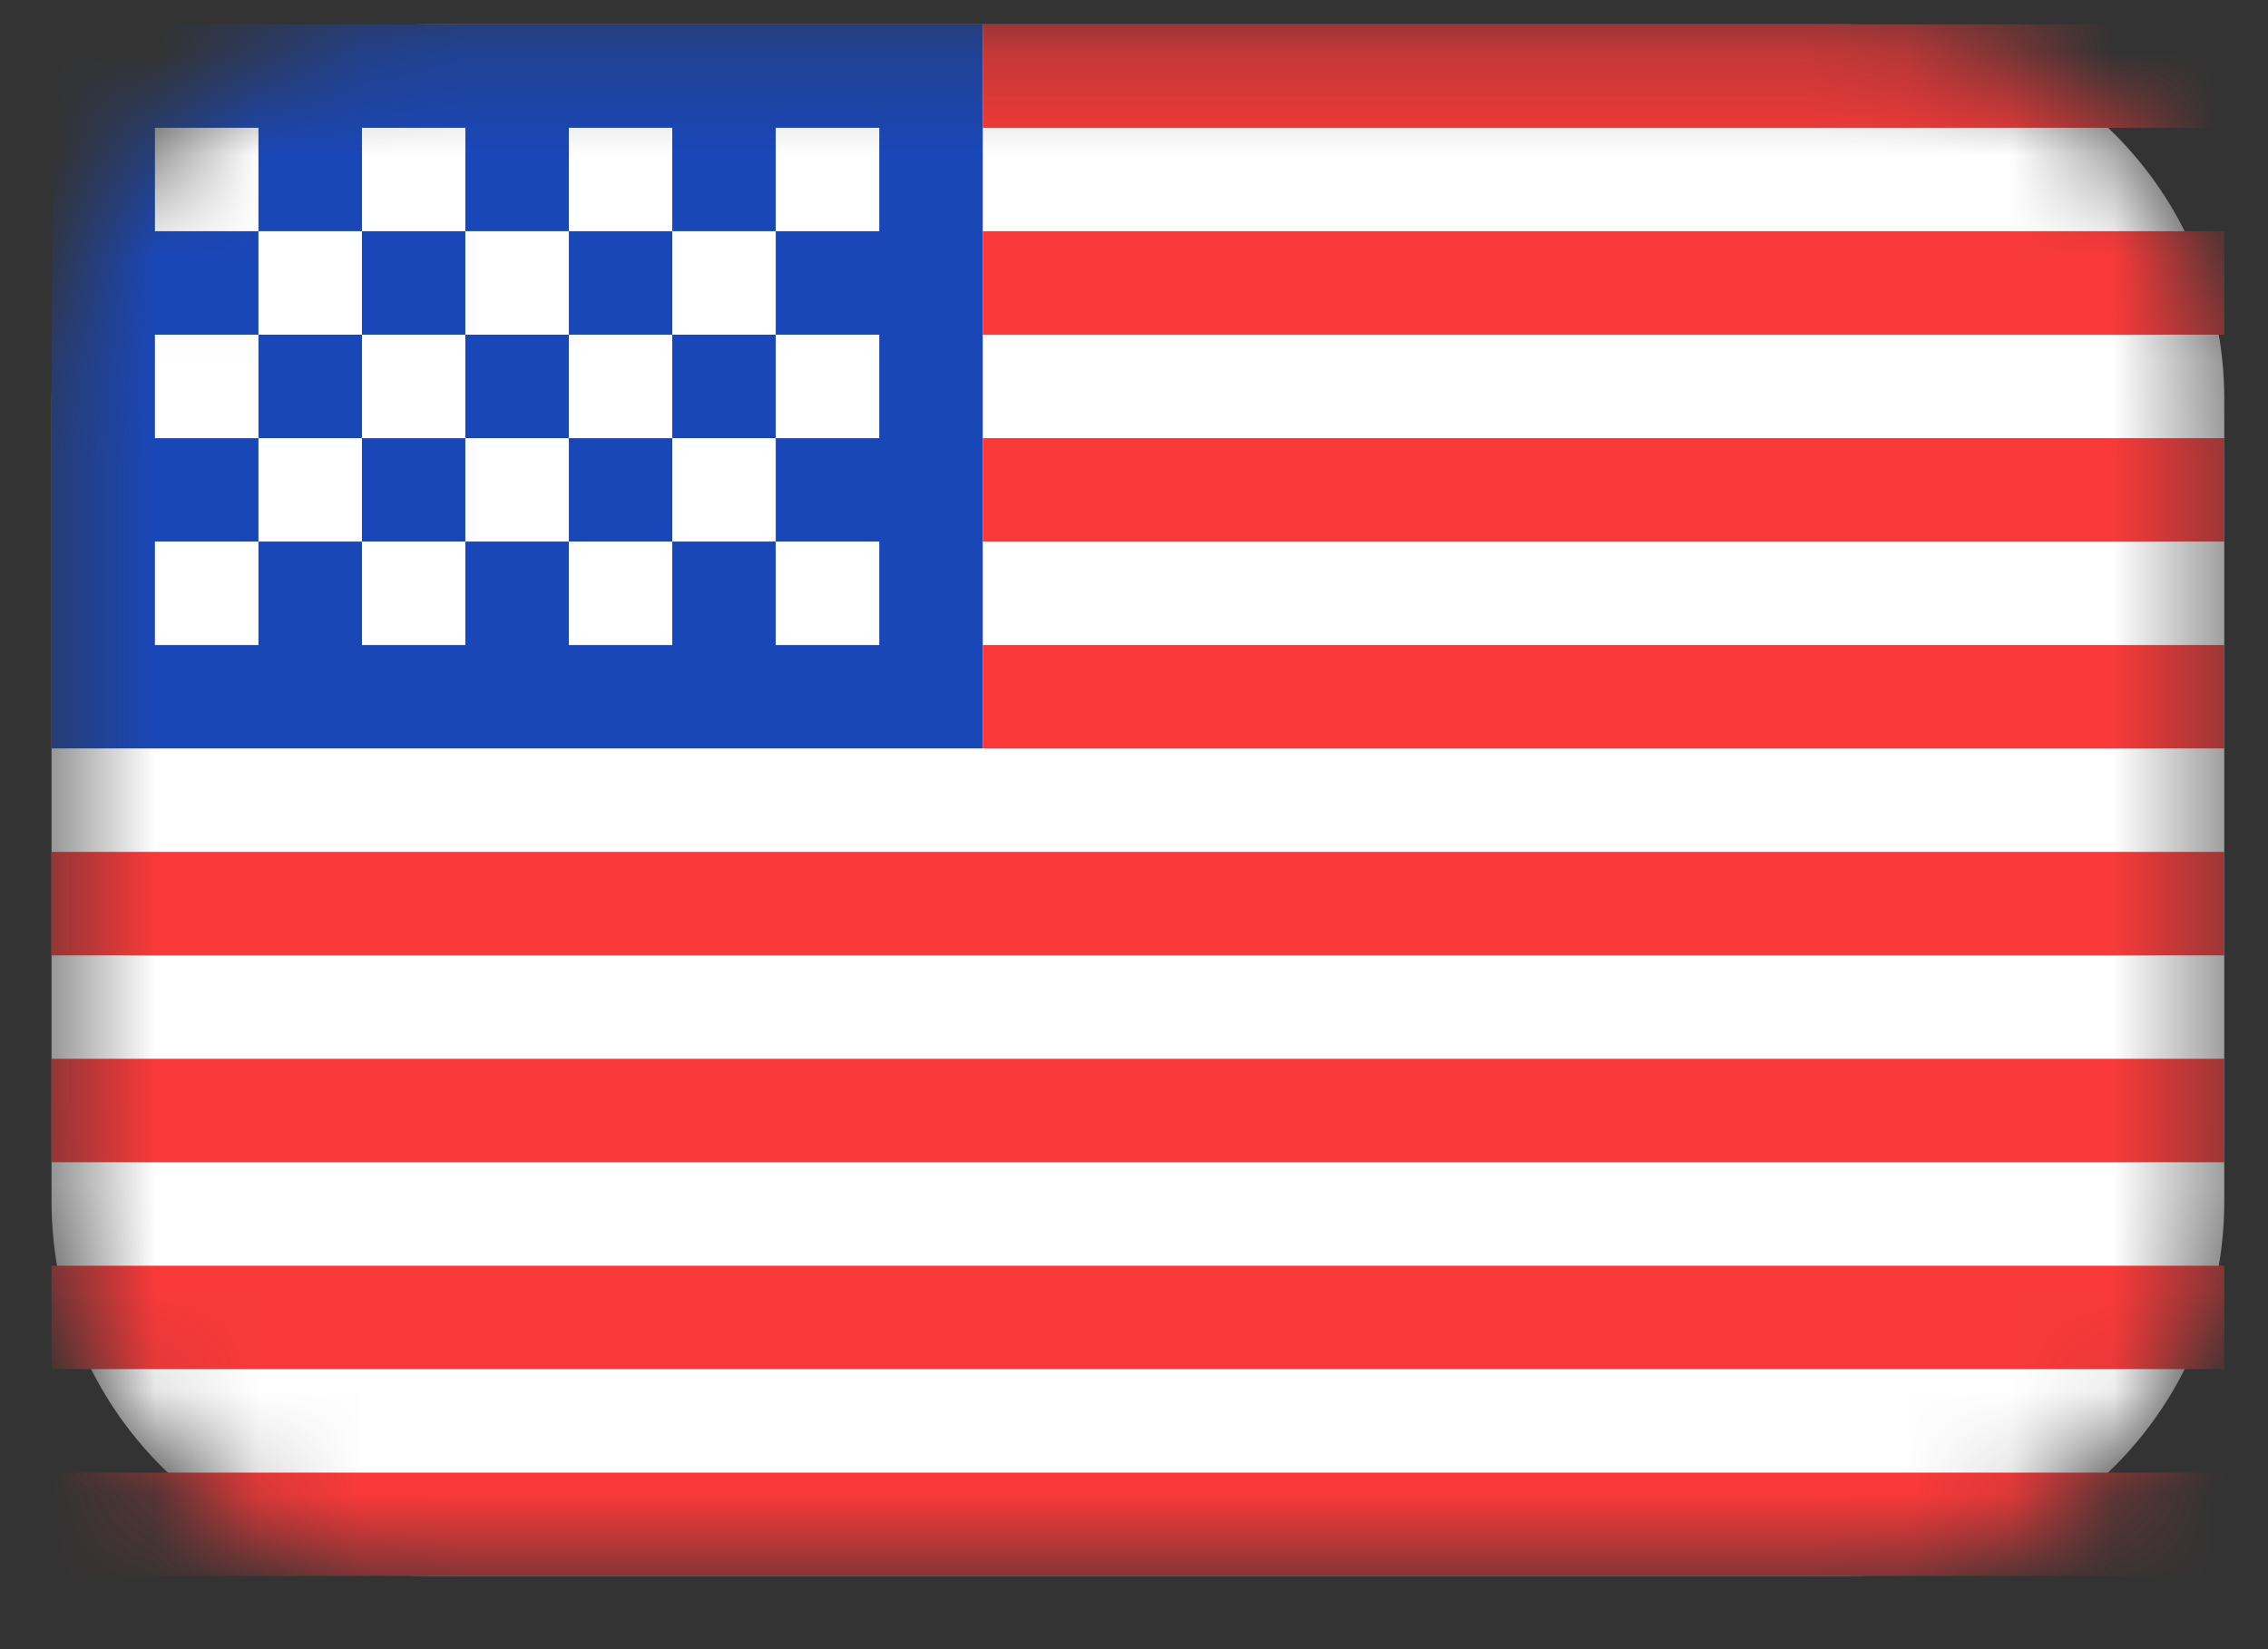 <svg width="22" height="16" viewBox="0 0 22 16" fill="none" xmlns="http://www.w3.org/2000/svg">
<rect x="0" y="0" width="22" height="16" fill="#333333" stroke="none"/>
<mask id="mask0_22_4669" style="mask-type:luminance" maskUnits="userSpaceOnUse" x="0" y="0" width="22" height="16">
<path d="M17.941 0.236H4.135C2.127 0.236 0.5 1.863 0.5 3.871V11.656C0.5 13.663 2.127 15.29 4.135 15.29H17.941C19.949 15.29 21.576 13.663 21.576 11.656V3.871C21.576 1.863 19.949 0.236 17.941 0.236Z" fill="white"/>
</mask>
<g mask="url(#mask0_22_4669)">
<path d="M17.941 0.236H4.135C2.127 0.236 0.5 1.863 0.5 3.871V11.656C0.5 13.663 2.127 15.29 4.135 15.29H17.941C19.949 15.29 21.576 13.663 21.576 11.656V3.871C21.576 1.863 19.949 0.236 17.941 0.236Z" fill="white"/>
<path fill-rule="evenodd" clip-rule="evenodd" d="M0.5 0.236H9.533V7.261H0.5V0.236Z" fill="#1A47B8"/>
<path fill-rule="evenodd" clip-rule="evenodd" d="M9.533 0.236V1.24H21.576V0.236H9.533ZM9.533 2.243V3.247H21.576V2.243H9.533ZM9.533 4.251V5.254H21.576V4.251H9.533ZM9.533 6.258V7.261H21.576V6.258H9.533ZM0.5 8.265V9.269H21.576V8.265H0.5ZM0.5 10.272V11.276H21.576V10.272H0.5ZM0.5 12.28V13.283H21.576V12.28H0.5ZM0.5 14.287V15.29H21.576V14.287H0.5Z" fill="#F93939"/>
<path fill-rule="evenodd" clip-rule="evenodd" d="M1.503 1.24V2.243H2.507V1.24H1.503ZM3.511 1.24V2.243H4.514V1.24H3.511ZM5.518 1.24V2.243H6.521V1.24H5.518ZM7.525 1.24V2.243H8.529V1.24H7.525ZM6.521 2.243V3.247H7.525V2.243H6.521ZM4.514 2.243V3.247H5.518V2.243H4.514ZM2.507 2.243V3.247H3.511V2.243H2.507ZM1.503 3.247V4.251H2.507V3.247H1.503ZM3.511 3.247V4.251H4.514V3.247H3.511ZM5.518 3.247V4.251H6.521V3.247H5.518ZM7.525 3.247V4.251H8.529V3.247H7.525ZM1.503 5.254V6.258H2.507V5.254H1.503ZM3.511 5.254V6.258H4.514V5.254H3.511ZM5.518 5.254V6.258H6.521V5.254H5.518ZM7.525 5.254V6.258H8.529V5.254H7.525ZM6.521 4.251V5.254H7.525V4.251H6.521ZM4.514 4.251V5.254H5.518V4.251H4.514ZM2.507 4.251V5.254H3.511V4.251H2.507Z" fill="white"/>
</g>
</svg>
